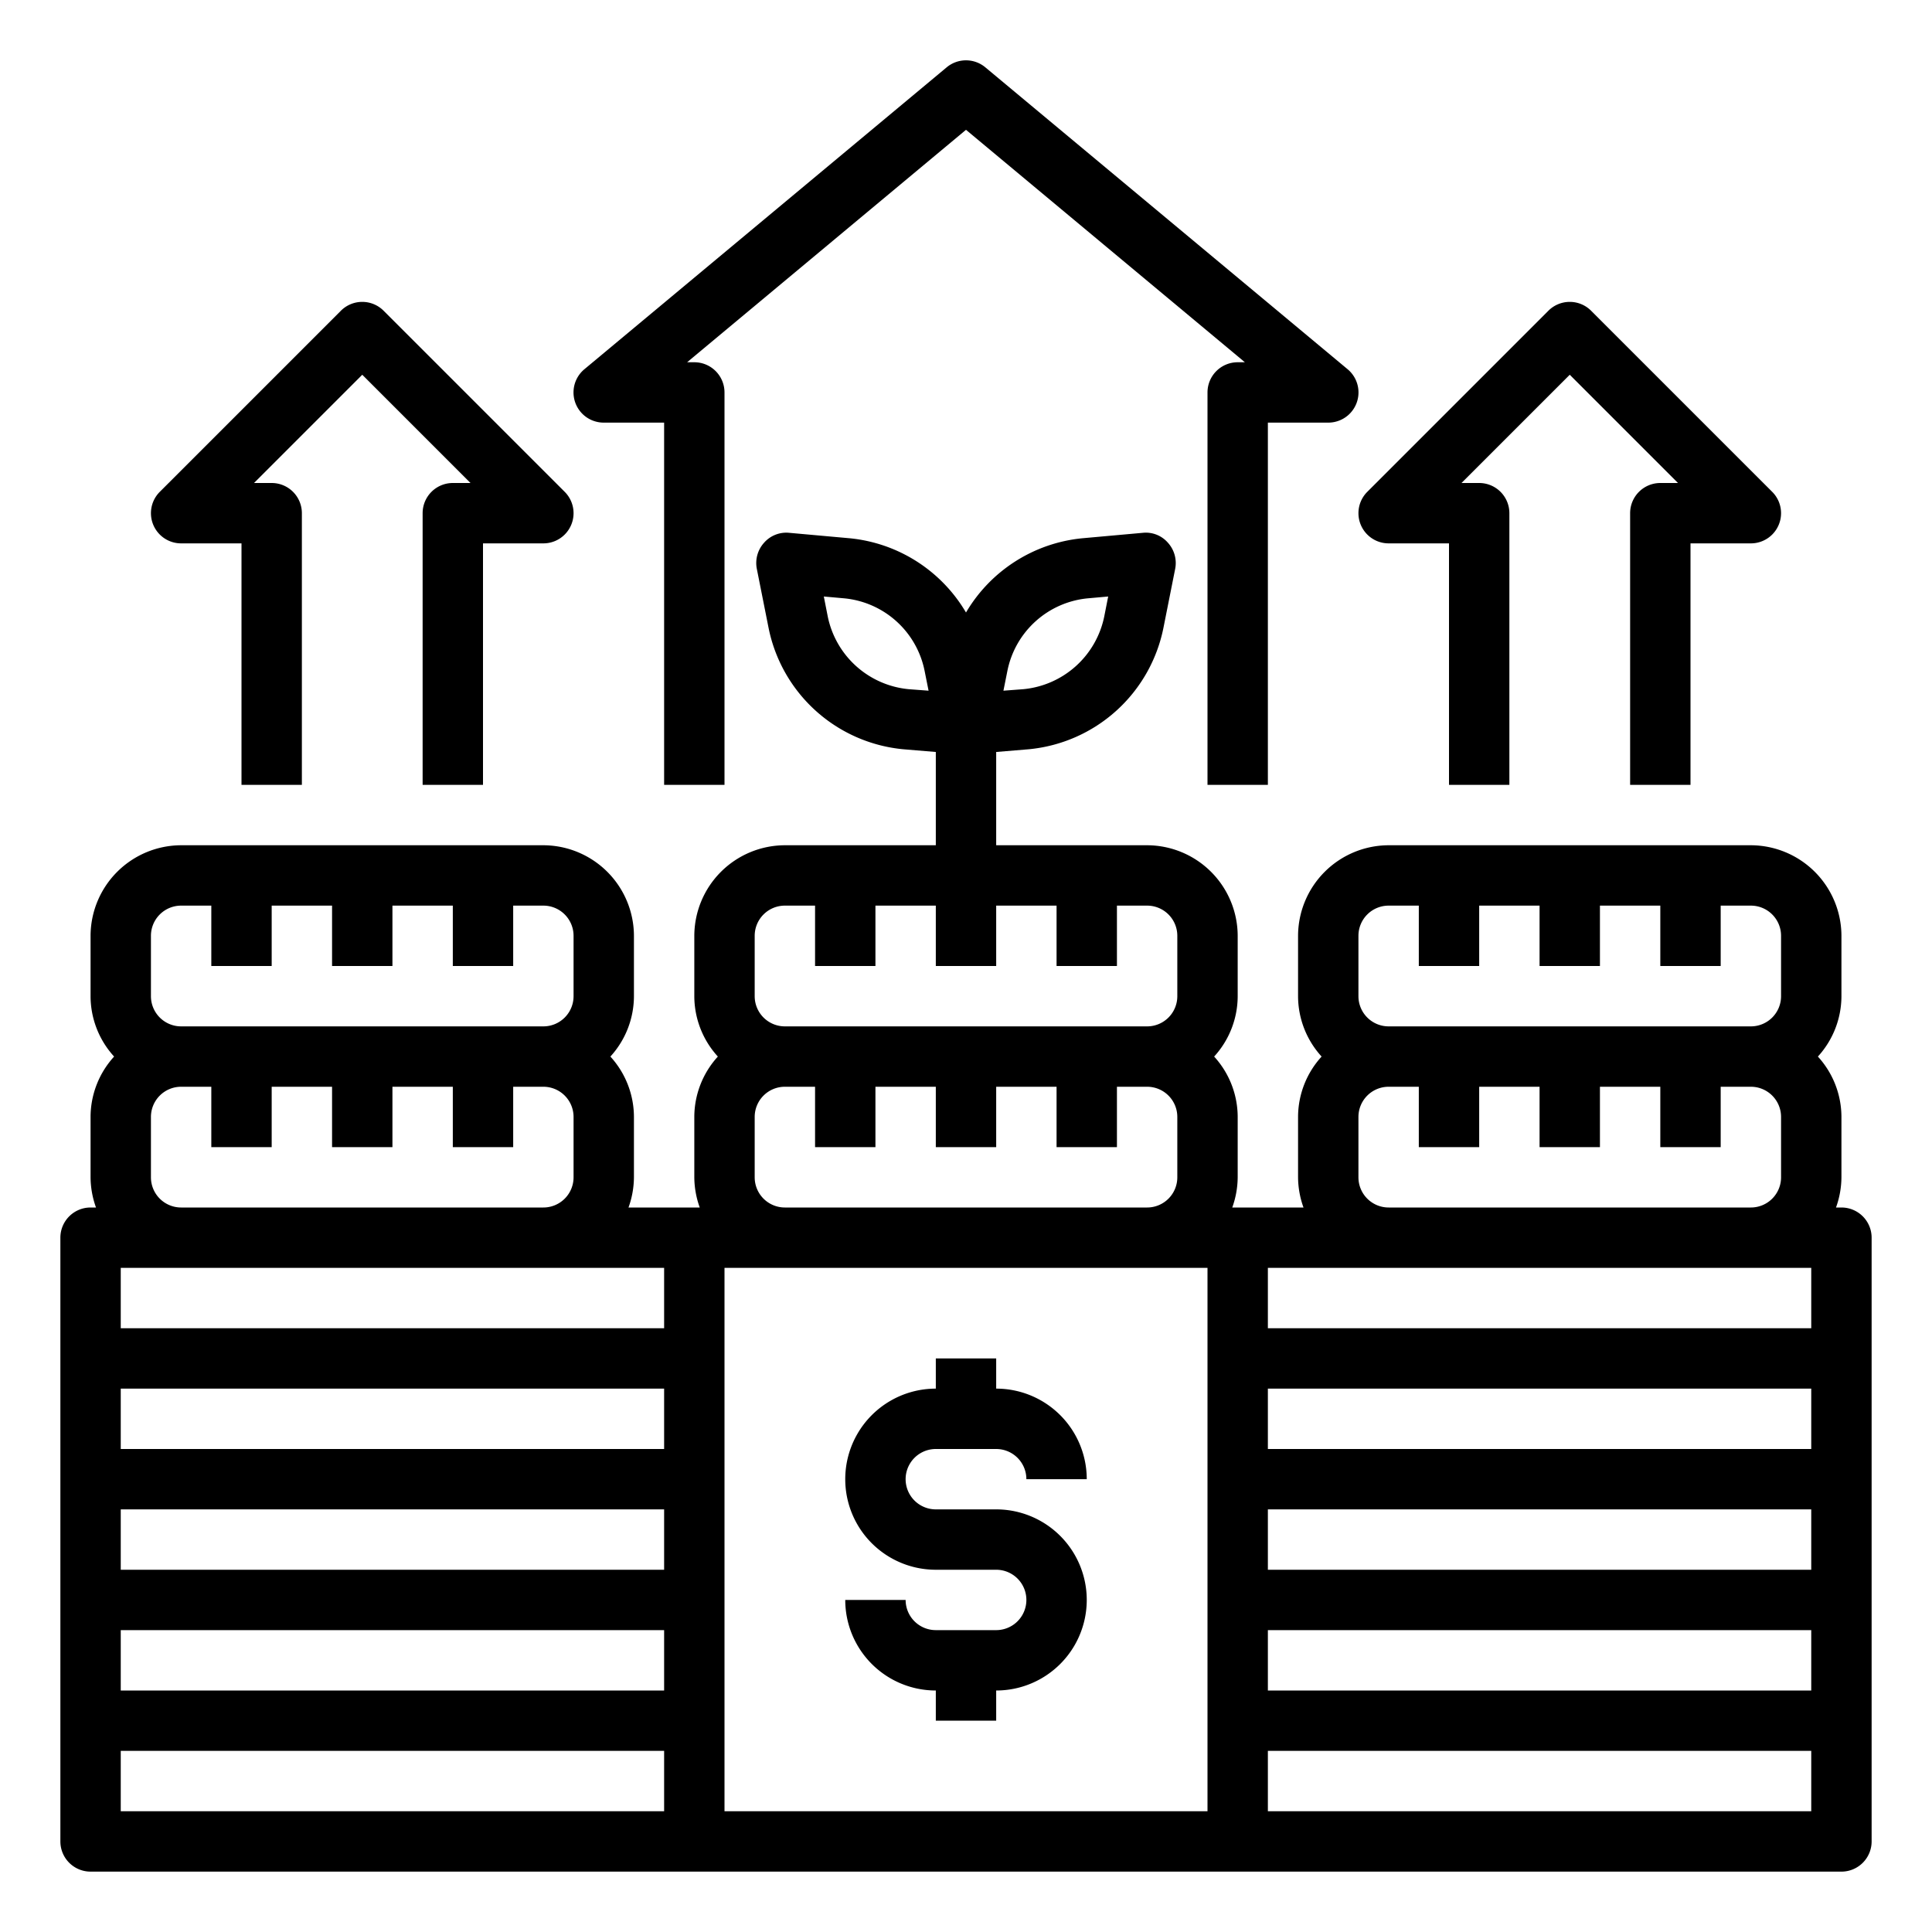 <svg xmlns="http://www.w3.org/2000/svg" viewBox="0 0 64 64" x="0px" y="0px"><g><path d="M20,14h2V26h2V13a1,1,0,0,0-1-1h-.238L32,4.3,41.238,12H41a1,1,0,0,0-1,1V26h2V14h2a1,1,0,0,0,.641-1.769l-12-10a1,1,0,0,0-1.282,0l-12,10A1,1,0,0,0,20,14Z"></path><path d="M46,18h2v8h2V17a1,1,0,0,0-1-1h-.586L52,12.414,55.586,16H55a1,1,0,0,0-1,1v9h2V18h2a1,1,0,0,0,.707-1.707l-6-6a1,1,0,0,0-1.414,0l-6,6A1,1,0,0,0,46,18Z"></path><path d="M6,18H8v8h2V17a1,1,0,0,0-1-1H8.414L12,12.414,15.586,16H15a1,1,0,0,0-1,1v9h2V18h2a1,1,0,0,0,.707-1.707l-6-6a1,1,0,0,0-1.414,0l-6,6A1,1,0,0,0,6,18Z"></path><path d="M31,48h2a1,1,0,0,1,1,1h2a3,3,0,0,0-3-3V45H31v1a3,3,0,0,0,0,6h2a1,1,0,0,1,0,2H31a1,1,0,0,1-1-1H28a3,3,0,0,0,3,3v1h2V56a3,3,0,0,0,0-6H31a1,1,0,0,1,0-2Z"></path><path d="M61,40h-.18A3,3,0,0,0,61,39V37a2.974,2.974,0,0,0-.78-2A2.974,2.974,0,0,0,61,33V31a3.009,3.009,0,0,0-3-3H46a3.009,3.009,0,0,0-3,3v2a2.974,2.974,0,0,0,.78,2A2.974,2.974,0,0,0,43,37v2a3,3,0,0,0,.18,1H40.82A3,3,0,0,0,41,39V37a2.974,2.974,0,0,0-.78-2A2.974,2.974,0,0,0,41,33V31a3.009,3.009,0,0,0-3-3H33V24.91l1.08-.09a5.034,5.034,0,0,0,4.46-4.02l.39-1.96a1,1,0,0,0-.24-.86.967.967,0,0,0-.83-.33l-2,.18A5.037,5.037,0,0,0,32,20.29a5.037,5.037,0,0,0-3.86-2.46l-2-.18a.978.978,0,0,0-.83.33,1,1,0,0,0-.24.86l.39,1.96a5.034,5.034,0,0,0,4.46,4.02l1.08.09V28H26a3.009,3.009,0,0,0-3,3v2a2.974,2.974,0,0,0,.78,2A2.974,2.974,0,0,0,23,37v2a3,3,0,0,0,.18,1H20.82A3,3,0,0,0,21,39V37a2.974,2.974,0,0,0-.78-2A2.974,2.974,0,0,0,21,33V31a3.009,3.009,0,0,0-3-3H6a3.009,3.009,0,0,0-3,3v2a2.974,2.974,0,0,0,.78,2A2.974,2.974,0,0,0,3,37v2a3,3,0,0,0,.18,1H3a1,1,0,0,0-1,1V61a1,1,0,0,0,1,1H61a1,1,0,0,0,1-1V41A1,1,0,0,0,61,40ZM33.37,22.23a3.006,3.006,0,0,1,2.67-2.41l.67-.06-.13.66a3.027,3.027,0,0,1-2.68,2.41l-.66.05Zm-3.27.6a3.027,3.027,0,0,1-2.68-2.41l-.13-.66.67.06a3.006,3.006,0,0,1,2.67,2.41l.13.65ZM5,31a1,1,0,0,1,1-1H7v2H9V30h2v2h2V30h2v2h2V30h1a1,1,0,0,1,1,1v2a1,1,0,0,1-1,1H6a1,1,0,0,1-1-1Zm0,6a1,1,0,0,1,1-1H7v2H9V36h2v2h2V36h2v2h2V36h1a1,1,0,0,1,1,1v2a1,1,0,0,1-1,1H6a1,1,0,0,1-1-1ZM22,60H4V58H22Zm0-4H4V54H22Zm0-4H4V50H22Zm0-4H4V46H22Zm0-4H4V42H22Zm3-13a1,1,0,0,1,1-1h1v2h2V30h2v2h2V30h2v2h2V30h1a1,1,0,0,1,1,1v2a1,1,0,0,1-1,1H26a1,1,0,0,1-1-1Zm0,6a1,1,0,0,1,1-1h1v2h2V36h2v2h2V36h2v2h2V36h1a1,1,0,0,1,1,1v2a1,1,0,0,1-1,1H26a1,1,0,0,1-1-1ZM40,60H24V42H40Zm5-29a1,1,0,0,1,1-1h1v2h2V30h2v2h2V30h2v2h2V30h1a1,1,0,0,1,1,1v2a1,1,0,0,1-1,1H46a1,1,0,0,1-1-1Zm0,6a1,1,0,0,1,1-1h1v2h2V36h2v2h2V36h2v2h2V36h1a1,1,0,0,1,1,1v2a1,1,0,0,1-1,1H46a1,1,0,0,1-1-1ZM60,60H42V58H60Zm0-4H42V54H60Zm0-4H42V50H60Zm0-4H42V46H60Zm0-4H42V42H60Z"></path></g></svg>
